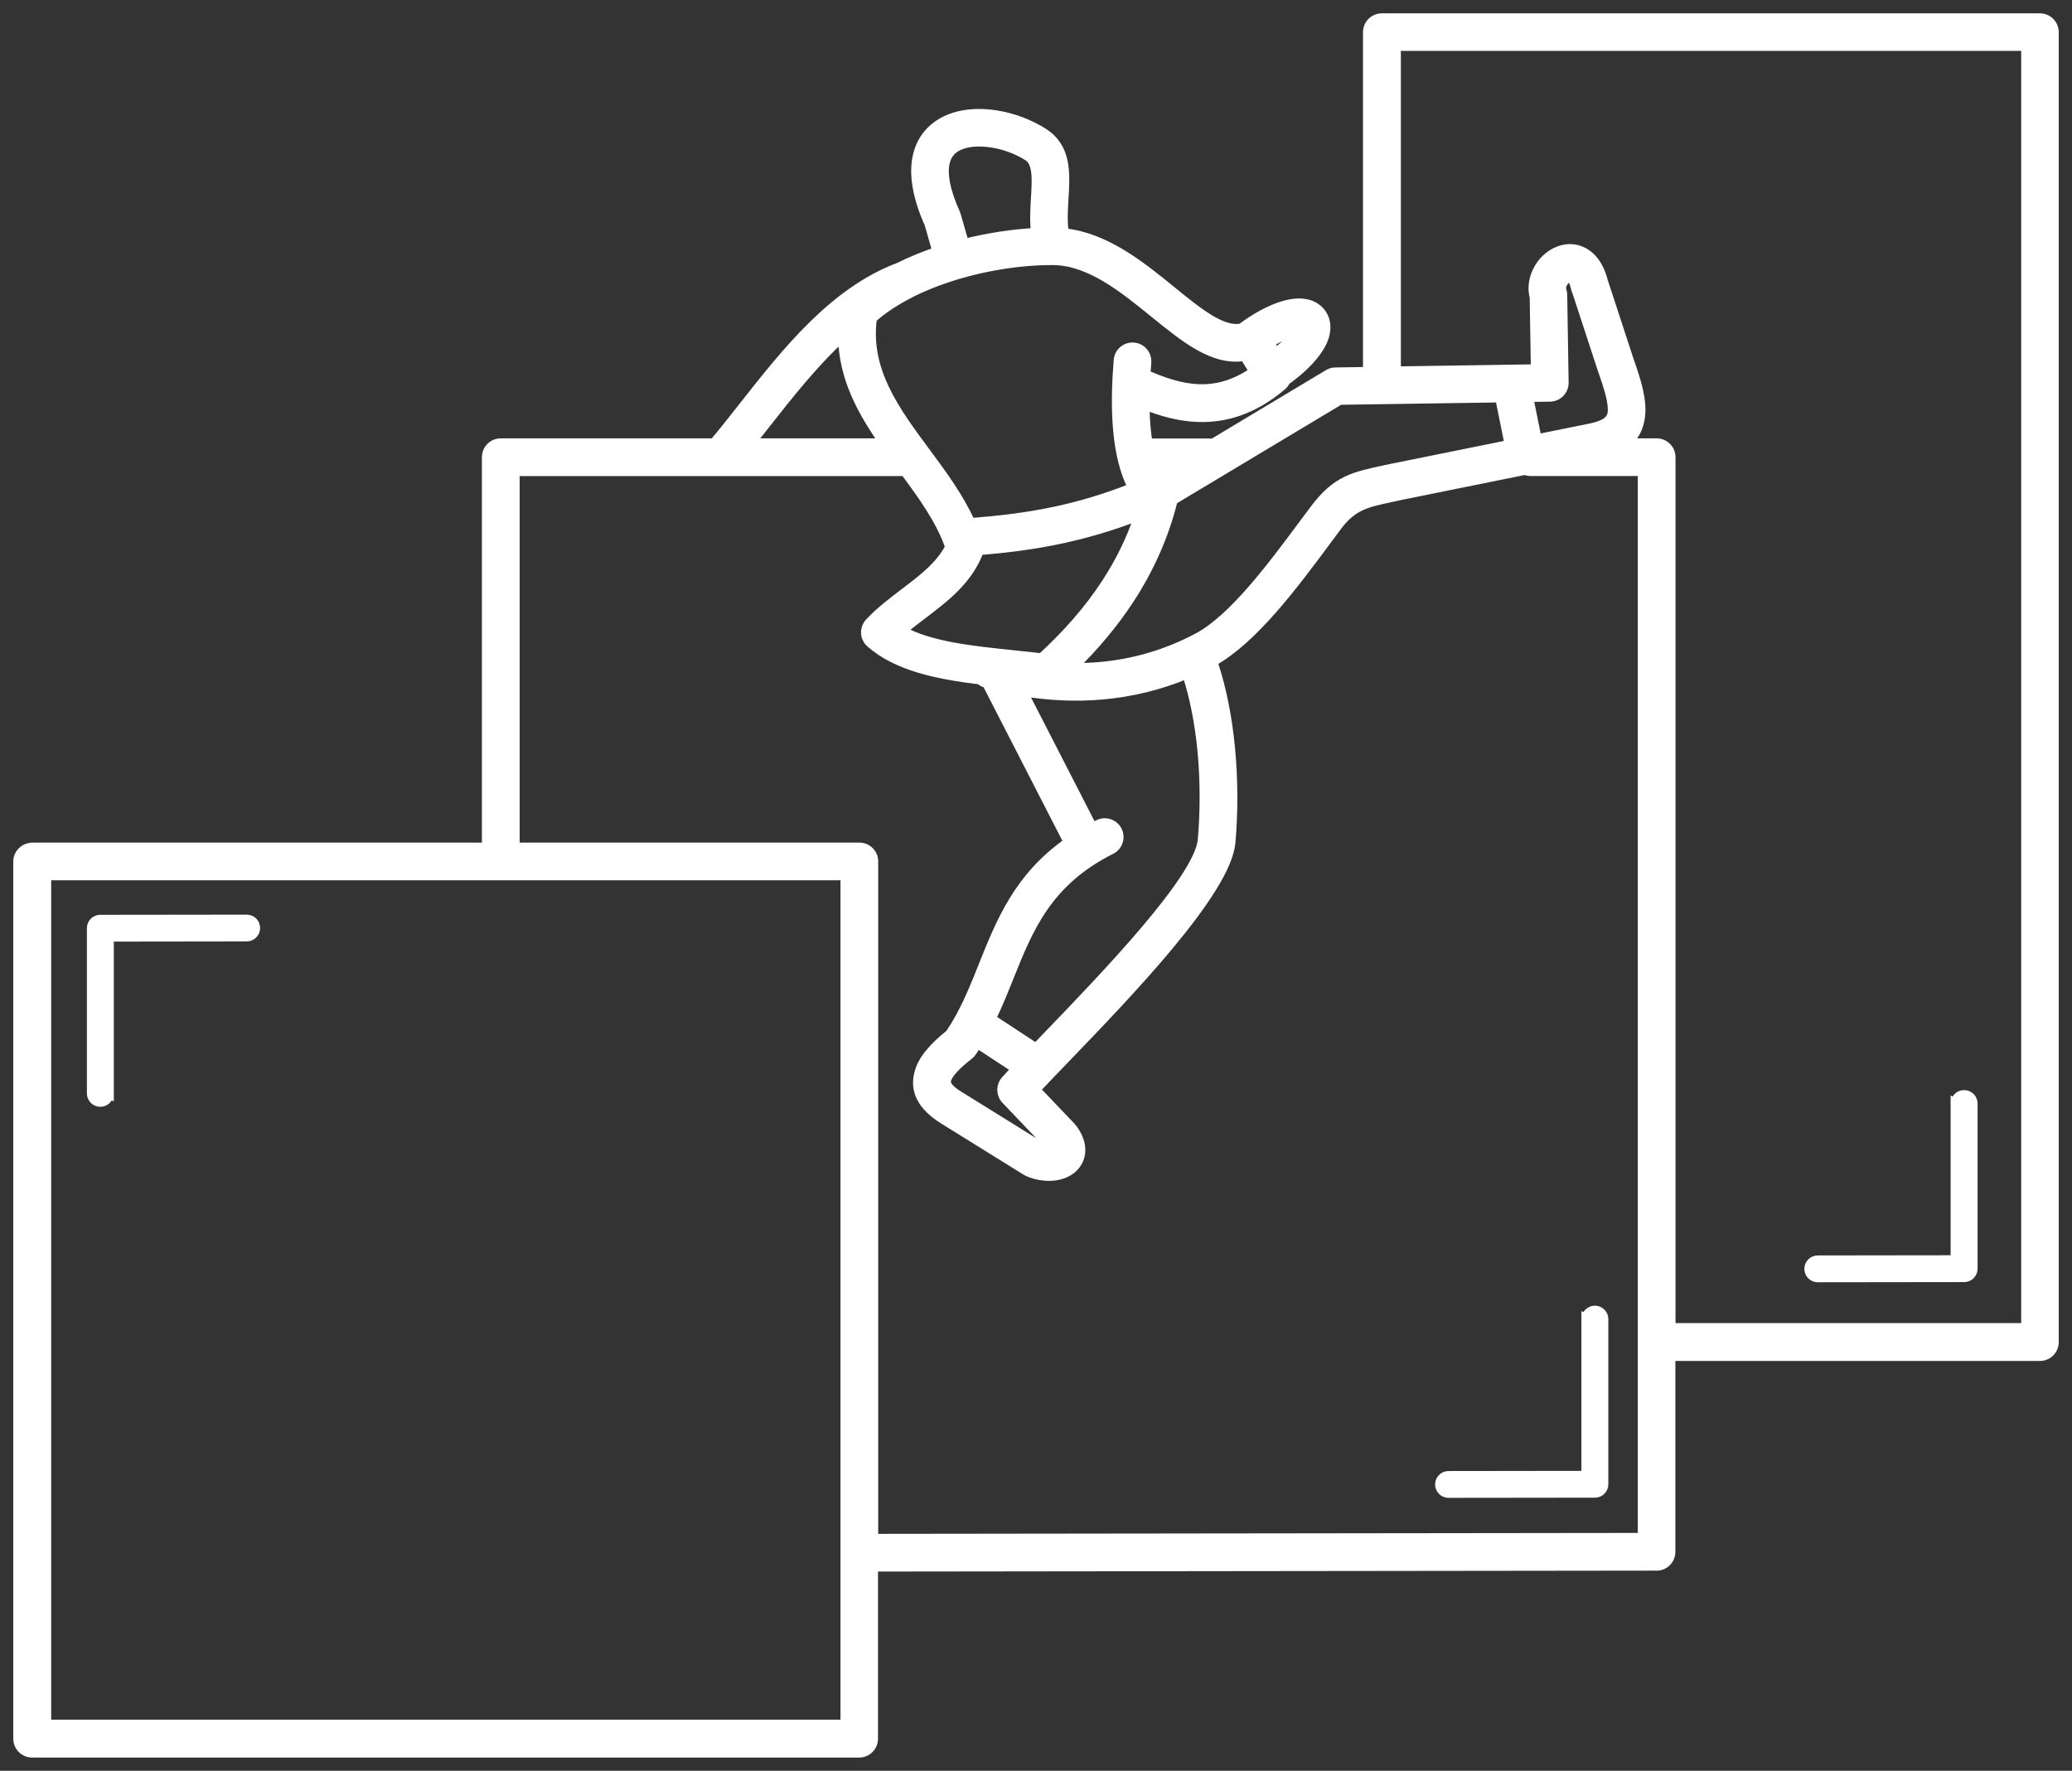 <svg height="100" viewBox="0 0 117 100" width="117" xmlns="http://www.w3.org/2000/svg"><rect x="0" y="0" width="117" height="100" fill="#333333" stroke="none"/><path d="m50.475 15.532c-.031.018-.061.033-.094.047-.794.403-1.515.873-2.116 1.407-.395 2.934 1.303 5.226 2.993 7.506.957 1.291 1.91 2.577 2.554 4.013 1.55-.12 3.132-.295 4.804-.654 1.366-.293 2.796-.708 4.319-1.317-.464-.904-.709-2.005-.819-3.129-.143-1.456-.069-2.944.022-4.064.035-.448.428-.782.876-.747.448.035.782.428.747.875-.018.212-.035.438-.049.672.9.391 1.924.772 2.995.806.953.031 1.987-.212 3.081-.973l-.525-.841c-1.731.289-3.34-1.018-5.121-2.465-1.706-1.386-3.602-2.926-5.659-2.948-.01 0-.022 0-.033 0-1.812-.01-3.977.32-5.979.989-.696.232-1.37.507-2.0.82zm58.925 45.786c0-.281.228-.509.509-.509.281 0 .509.228.509.509v9.326c0 .281-.228.509-.509.509-.014 0-.031 0-.045-.002l-8.221.01c-.281 0-.507-.228-.507-.507 0-.281.228-.507.507-.507l7.754-.01v-8.821zm-104.226-.574c0 .281-.228.509-.509.509-.281 0-.509-.228-.509-.509v-9.326c0-.281.228-.509.509-.509.014 0 .031 0 .045.002l8.221-.01c.281 0 .507.228.507.507 0 .281-.228.507-.507.507l-7.754.01v8.821zm83.376 12.749c0-.281.228-.509.509-.509.281 0 .509.228.509.509v9.326c0 .281-.228.509-.509.509-.014 0-.031 0-.045-.002l-8.221.01c-.281 0-.507-.228-.507-.507 0-.281.228-.507.507-.507l7.754-.01v-8.821zm-87.727-26.66h25.639v-22.014c0-.45.365-.814.815-.814h12.033c.525-.623 1.083-1.331 1.662-2.066 2.38-3.027 5.097-6.48 8.777-7.856.682-.34 1.405-.635 2.148-.888l-.442-1.547c-.69-1.543-.865-2.765-.69-3.703.161-.855.595-1.478 1.201-1.899.566-.393 1.271-.594 2.026-.635 1.299-.071 2.79.348 3.916 1.065 1.35.859 1.267 2.262 1.175 3.779-.039.639-.077 1.307.02 1.887 2.352.261 4.297 1.838 6.062 3.274 1.515 1.232 2.873 2.335 3.946 2.097.026-.026.057-.051.09-.073 1.419-1.032 2.611-1.405 3.362-1.325.474.049.837.252 1.071.584.232.328.301.737.189 1.201-.171.702-.867 1.647-2.211 2.606-.053.12-.134.228-.242.311-1.649 1.386-3.242 1.812-4.712 1.763-1.104-.037-2.101-.336-2.995-.688.004.456.024.918.069 1.37.024.254.057.507.098.751h3.462c.061 0 .122.006.179.02l6.533-3.919c.12-.071.259-.114.407-.114l1.804-.026v-19.157c0-.45.365-.814.815-.814h37.157c.45 0 .815.364.815.814v73.975c0 .45-.365.814-.815.814h-20.834v11.03c0 .45-.365.814-.815.814-.024 0-.047-.002-.071-.004l-44.138.053v9.689c0 .45-.365.814-.815.814h-46.699c-.45 0-.815-.364-.815-.814v-49.532c0-.45.365-.814.815-.814zm40.59-22.828h7.486c-1.248-1.79-2.287-3.675-2.323-5.983-1.596 1.454-3.012 3.255-4.323 4.921-.283.36-.562.715-.839 1.063zm8.671 1.629h-21.99v21.199h19.431c.45 0 .815.364.815.814v38.223l43.392-.053v-60.184h-6.294c-.116 0-.224-.024-.324-.067l-7.125 1.443c-.016.004-.035.01-.053.014l-.389.083c-1.415.303-2.163.464-3.028 1.619-.104.136-.346.466-.595.8-1.873 2.522-4.14 5.576-6.435 6.853.018.037.035.077.049.118.491 1.49.794 3.119.949 4.748.177 1.851.167 3.691.026 5.318-.24 2.767-5.775 8.512-9.335 12.207-.648.672-1.228 1.274-1.686 1.763l2.012 2.109c.035.037.063.073.09.114.322.442.452.857.44 1.23-.012.391-.169.711-.424.957-.214.208-.493.35-.802.428-.525.13-1.191.073-1.772-.189-.035-.016-.069-.035-.102-.055l-4.643-2.883c-1.301-.808-1.664-1.7-1.407-2.663.206-.772.863-1.488 1.747-2.197.204-.301.391-.609.564-.926.014-.031.031-.059.049-.088.491-.91.876-1.873 1.26-2.836 1.002-2.504 2.004-5.006 4.806-6.975l-4.594-8.952-.041-.012c-.132-.037-.248-.104-.34-.193-2.411-.293-4.675-.755-6.186-2.079-.338-.295-.371-.808-.077-1.146l.016-.018c.597-.641 1.299-1.173 2.002-1.706 1-.757 1.998-1.517 2.531-2.563-.511-1.492-1.511-2.873-2.531-4.253zm40.79-1.629h1.672c.45 0 .815.364.815.814v49.15h20.019v-72.346h-35.528v18.319l7.84-.118-.065-4.039c-.21-.794.114-1.629.652-2.154.22-.216.485-.385.768-.487.32-.114.66-.145.998-.059.637.161 1.214.696 1.497 1.79l1.438 4.395c.442 1.256.778 2.327.66 3.255-.077.599-.31 1.095-.76 1.482zm-26.572 1.629c.037.077.073.155.114.228l.379-.228zm2.566 15.764c-.143-1.478-.415-2.956-.853-4.314-1.562.649-3.158 1.024-4.751 1.167-1.517.136-3.024.061-4.49-.183l3.922 7.643c.106-.057.214-.112.324-.167.401-.2.888-.039 1.087.362.2.401.039.888-.362 1.087-3.596 1.798-4.665 4.471-5.736 7.144-.32.798-.639 1.596-1.022 2.384l2.511 1.647.503-.523c3.403-3.532 8.693-9.021 8.885-11.222.134-1.553.147-3.294-.018-5.024zm-11.096 18.604c.175-.195.371-.407.586-.639l-2.161-1.417c-.088.138-.177.275-.271.411-.051.086-.116.165-.2.23-.676.531-1.167 1.014-1.273 1.411-.063.232.126.511.694.863l4.596 2.854c.208.086.426.114.601.09-.014-.022-.031-.045-.051-.073l-2.507-2.628c-.289-.303-.301-.782-.016-1.099zm-2.309-47.266c1.356-.34 2.733-.544 4.003-.611-.077-.66-.039-1.325 0-1.969.061-1.024.118-1.971-.426-2.315-.857-.546-1.983-.863-2.963-.81-.46.024-.874.136-1.179.35-.267.185-.458.468-.534.863-.12.639.037 1.549.601 2.795.016.037.031.073.041.112l.454 1.588zm17.248 5.639.33.527c.595-.462.957-.863 1.122-1.171-.342.051-.831.25-1.452.643zm14.619 3.076.47 2.321 3.028-.613c.821-.167 1.148-.45 1.199-.839.075-.578-.214-1.468-.589-2.533l-.006-.016-1.45-4.434c-.006-.016-.01-.035-.014-.051h-.002c-.108-.421-.22-.601-.316-.625-.012-.004-.033 0-.055.008-.059.02-.122.065-.183.124-.169.165-.275.403-.21.594.033.096.047.193.045.289l.079 4.931c.006.448-.35.816-.798.825zm-1.12 2.643-.531-2.618-9.019.134-9.412 5.645c-.507 2.044-1.344 3.882-2.437 5.562-.912 1.401-1.998 2.683-3.217 3.876.509.006 1.02-.014 1.533-.059 1.843-.165 3.696-.68 5.488-1.629 2.008-1.065 4.199-4.015 6.003-6.446.161-.216.316-.425.603-.806 1.232-1.645 2.187-1.849 3.989-2.235.041-.008.086-.018.383-.083.024-.006.049-.01.073-.012l6.545-1.325zm-25.253 5.348c-1.629.35-3.162.531-4.655.656-.613 1.653-1.924 2.647-3.234 3.642-.377.287-.755.572-1.108.873 1.566.869 3.926 1.116 6.288 1.36.509.053 1.018.106 1.558.169 1.411-1.291 2.647-2.681 3.643-4.212.766-1.175 1.393-2.433 1.851-3.795-1.531.597-2.969 1.01-4.344 1.305zm-12.247 19.019h-45.07v47.904h45.07z" fill="#fff" stroke="#fff" stroke-width=".5" transform="translate(1 1)"/></svg>
